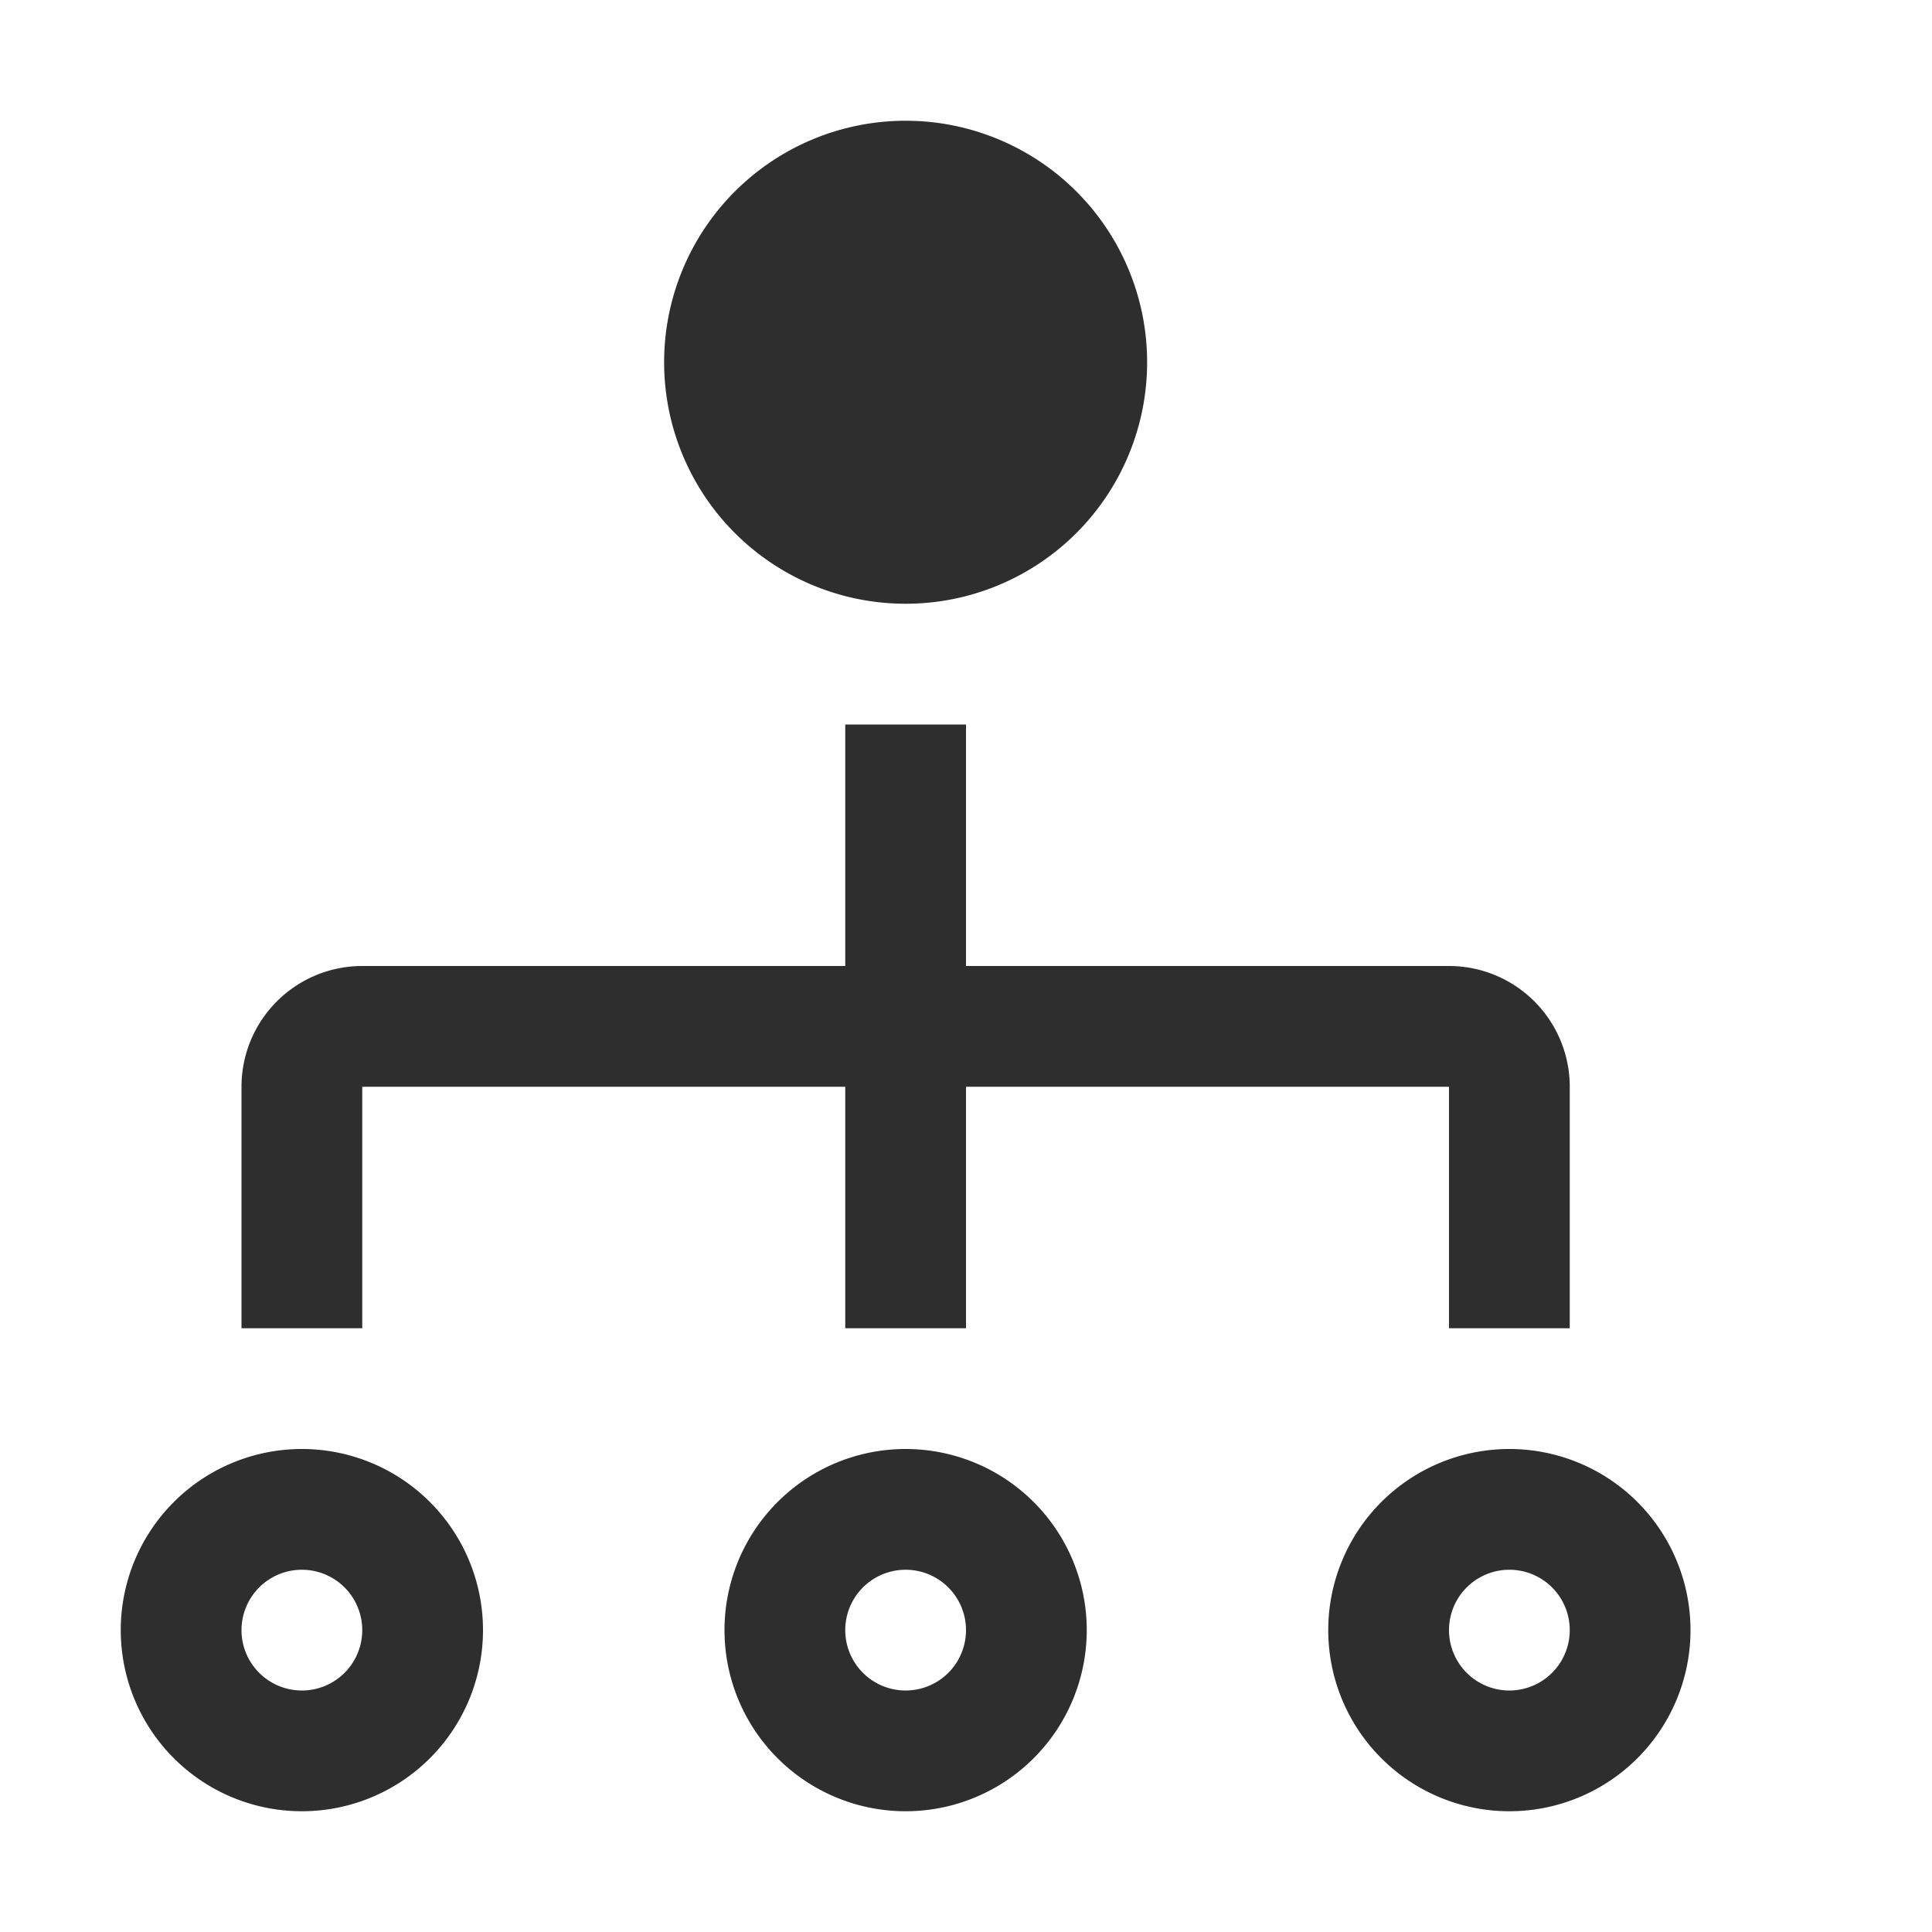 <svg width="16" height="16" fill="none" xmlns="http://www.w3.org/2000/svg"><g fill="#2E2E2E"><path d="M7.5 5a2 2 0 1 0 0-4 2 2 0 0 0 0 4ZM8 8V6H7v2H3a1 1 0 0 0-1 1v2h1V9h4v2h1V9h4v2h1V9a1 1 0 0 0-1-1H8Z"/><path fill-rule="evenodd" clip-rule="evenodd" d="M4 13.5a1.5 1.5 0 1 1-3 0 1.5 1.5 0 0 1 3 0Zm-1 0a.5.5 0 1 1-1 0 .5.5 0 0 1 1 0ZM7.5 15a1.5 1.5 0 1 0 0-3 1.5 1.5 0 0 0 0 3Zm0-1a.5.5 0 1 0 0-1 .5.5 0 0 0 0 1ZM14 13.5a1.5 1.5 0 1 1-3 0 1.5 1.5 0 0 1 3 0Zm-1 0a.5.5 0 1 1-1 0 .5.5 0 0 1 1 0Z"/></g></svg>
